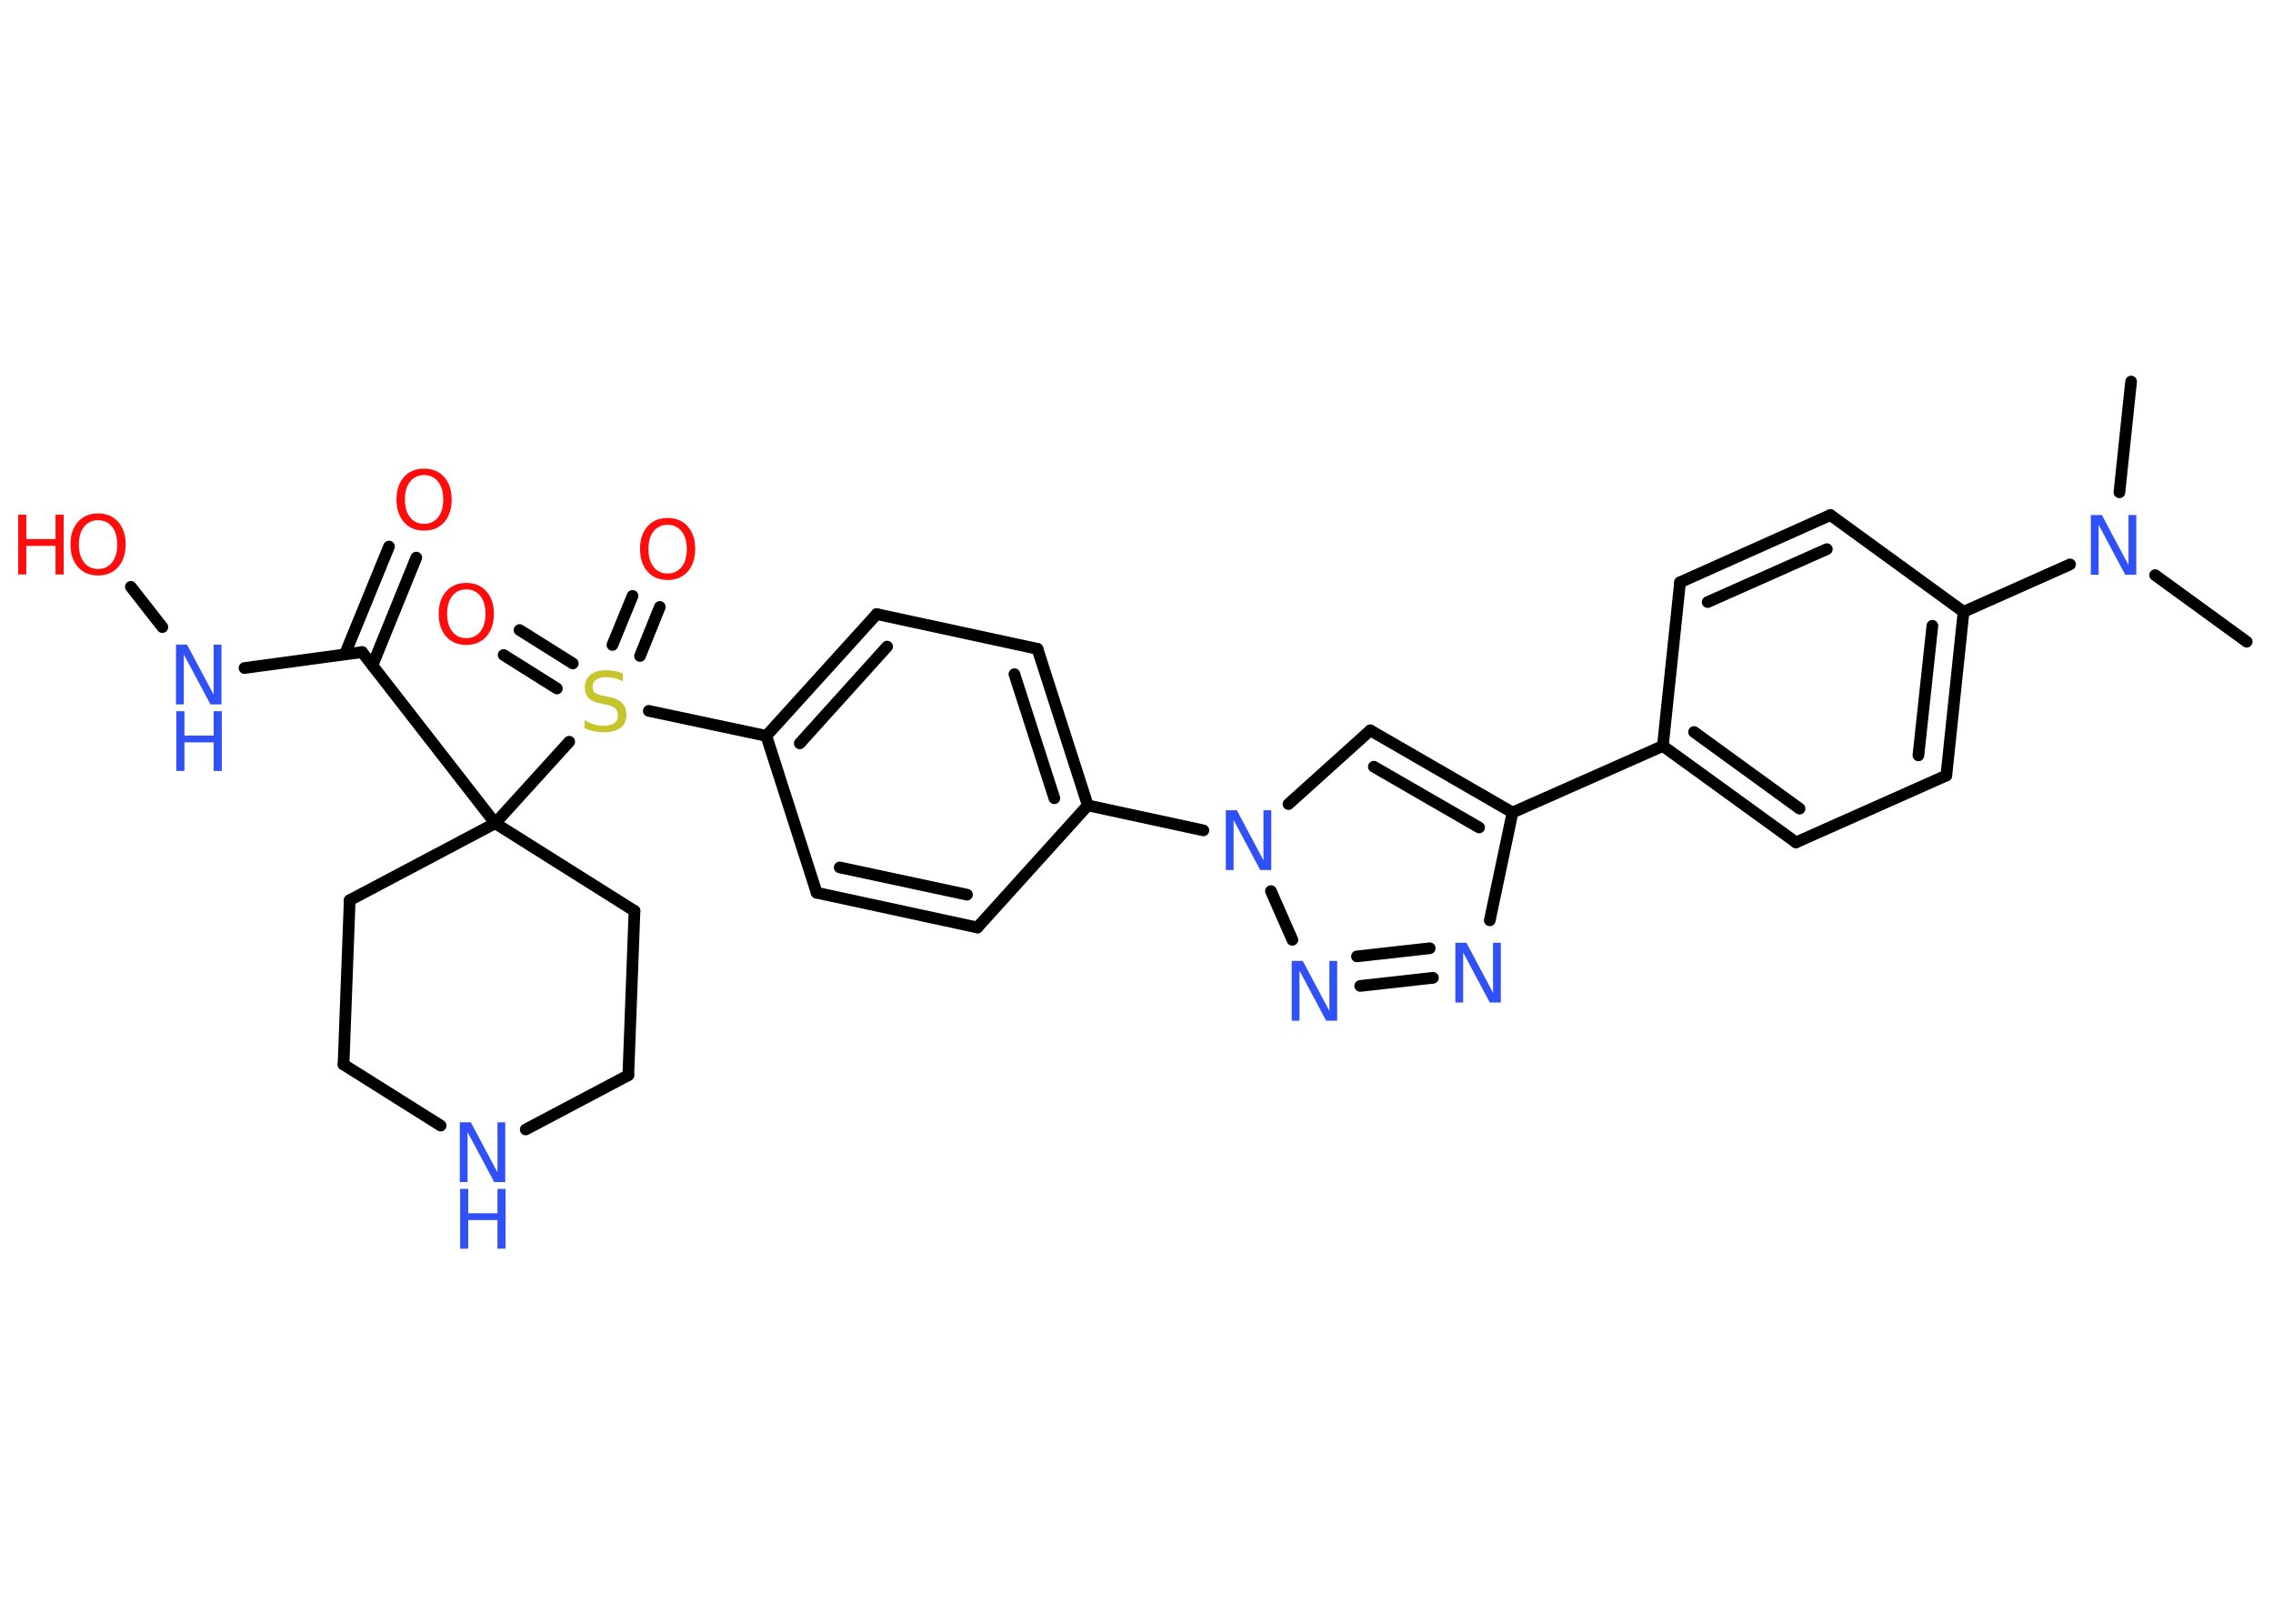 <?xml version='1.0' encoding='UTF-8'?>
<!DOCTYPE svg PUBLIC "-//W3C//DTD SVG 1.1//EN" "http://www.w3.org/Graphics/SVG/1.1/DTD/svg11.dtd">
<svg version='1.2' xmlns='http://www.w3.org/2000/svg' xmlns:xlink='http://www.w3.org/1999/xlink' width='70.0mm' height='50.0mm' viewBox='0 0 70.0 50.0'>
  <desc>Generated by the Chemistry Development Kit (http://github.com/cdk)</desc>
  <g stroke-linecap='round' stroke-linejoin='round' stroke='#000000' stroke-width='.36' fill='#3050F8'>
    <rect x='.0' y='.0' width='70.0' height='50.0' fill='#FFFFFF' stroke='none'/>
    <g id='mol1' class='mol'>
      <line id='mol1bnd1' class='bond' x1='69.19' y1='19.76' x2='66.37' y2='17.71'/>
      <line id='mol1bnd2' class='bond' x1='65.27' y1='15.16' x2='65.63' y2='11.75'/>
      <line id='mol1bnd3' class='bond' x1='63.75' y1='17.38' x2='60.47' y2='18.84'/>
      <g id='mol1bnd4' class='bond'>
        <line x1='59.94' y1='23.88' x2='60.47' y2='18.84'/>
        <line x1='59.08' y1='23.26' x2='59.51' y2='19.27'/>
      </g>
      <line id='mol1bnd5' class='bond' x1='59.94' y1='23.88' x2='55.31' y2='25.94'/>
      <g id='mol1bnd6' class='bond'>
        <line x1='51.21' y1='22.97' x2='55.31' y2='25.94'/>
        <line x1='52.17' y1='22.54' x2='55.42' y2='24.9'/>
      </g>
      <line id='mol1bnd7' class='bond' x1='51.21' y1='22.97' x2='46.58' y2='25.02'/>
      <g id='mol1bnd8' class='bond'>
        <line x1='46.58' y1='25.02' x2='42.2' y2='22.49'/>
        <line x1='45.55' y1='25.48' x2='42.31' y2='23.61'/>
      </g>
      <line id='mol1bnd9' class='bond' x1='42.2' y1='22.49' x2='39.68' y2='24.76'/>
      <line id='mol1bnd10' class='bond' x1='37.06' y1='25.57' x2='33.5' y2='24.8'/>
      <g id='mol1bnd11' class='bond'>
        <line x1='33.5' y1='24.8' x2='31.95' y2='19.98'/>
        <line x1='32.47' y1='24.58' x2='31.24' y2='20.76'/>
      </g>
      <line id='mol1bnd12' class='bond' x1='31.95' y1='19.98' x2='27.0' y2='18.91'/>
      <g id='mol1bnd13' class='bond'>
        <line x1='27.0' y1='18.91' x2='23.6' y2='22.66'/>
        <line x1='27.32' y1='19.91' x2='24.63' y2='22.89'/>
      </g>
      <line id='mol1bnd14' class='bond' x1='23.6' y1='22.66' x2='19.98' y2='21.89'/>
      <g id='mol1bnd15' class='bond'>
        <line x1='18.86' y1='19.86' x2='19.48' y2='18.35'/>
        <line x1='19.71' y1='20.2' x2='20.32' y2='18.69'/>
      </g>
      <g id='mol1bnd16' class='bond'>
        <line x1='17.15' y1='21.2' x2='15.51' y2='20.17'/>
        <line x1='17.64' y1='20.43' x2='16.0' y2='19.4'/>
      </g>
      <line id='mol1bnd17' class='bond' x1='17.53' y1='22.84' x2='15.25' y2='25.35'/>
      <line id='mol1bnd18' class='bond' x1='15.25' y1='25.35' x2='11.15' y2='20.08'/>
      <g id='mol1bnd19' class='bond'>
        <line x1='10.62' y1='20.15' x2='11.98' y2='16.83'/>
        <line x1='11.47' y1='20.49' x2='12.82' y2='17.17'/>
      </g>
      <line id='mol1bnd20' class='bond' x1='11.15' y1='20.08' x2='7.53' y2='20.57'/>
      <line id='mol1bnd21' class='bond' x1='5.0' y1='19.31' x2='4.03' y2='18.07'/>
      <line id='mol1bnd22' class='bond' x1='15.25' y1='25.35' x2='10.77' y2='27.72'/>
      <line id='mol1bnd23' class='bond' x1='10.77' y1='27.72' x2='10.58' y2='32.78'/>
      <line id='mol1bnd24' class='bond' x1='10.58' y1='32.78' x2='13.57' y2='34.66'/>
      <line id='mol1bnd25' class='bond' x1='16.19' y1='34.78' x2='19.35' y2='33.11'/>
      <line id='mol1bnd26' class='bond' x1='19.35' y1='33.11' x2='19.54' y2='28.05'/>
      <line id='mol1bnd27' class='bond' x1='15.25' y1='25.35' x2='19.54' y2='28.05'/>
      <line id='mol1bnd28' class='bond' x1='23.6' y1='22.66' x2='25.15' y2='27.49'/>
      <g id='mol1bnd29' class='bond'>
        <line x1='25.15' y1='27.49' x2='30.1' y2='28.56'/>
        <line x1='25.86' y1='26.71' x2='29.78' y2='27.55'/>
      </g>
      <line id='mol1bnd30' class='bond' x1='33.5' y1='24.8' x2='30.1' y2='28.56'/>
      <line id='mol1bnd31' class='bond' x1='39.14' y1='27.44' x2='39.8' y2='28.94'/>
      <g id='mol1bnd32' class='bond'>
        <line x1='41.89' y1='30.36' x2='44.13' y2='30.11'/>
        <line x1='41.79' y1='29.45' x2='44.03' y2='29.2'/>
      </g>
      <line id='mol1bnd33' class='bond' x1='46.58' y1='25.02' x2='45.88' y2='28.34'/>
      <line id='mol1bnd34' class='bond' x1='51.21' y1='22.97' x2='51.74' y2='17.93'/>
      <g id='mol1bnd35' class='bond'>
        <line x1='56.37' y1='15.86' x2='51.74' y2='17.93'/>
        <line x1='56.26' y1='16.91' x2='52.59' y2='18.54'/>
      </g>
      <line id='mol1bnd36' class='bond' x1='60.47' y1='18.84' x2='56.37' y2='15.86'/>
      <path id='mol1atm2' class='atom' d='M64.4 15.86h.33l.82 1.54v-1.54h.24v1.84h-.34l-.82 -1.54v1.54h-.24v-1.84z' stroke='none'/>
      <path id='mol1atm10' class='atom' d='M37.76 24.95h.33l.82 1.54v-1.54h.24v1.84h-.34l-.82 -1.54v1.54h-.24v-1.84z' stroke='none'/>
      <path id='mol1atm15' class='atom' d='M19.18 20.74v.24q-.14 -.07 -.27 -.1q-.13 -.03 -.24 -.03q-.2 .0 -.31 .08q-.11 .08 -.11 .22q.0 .12 .07 .18q.07 .06 .28 .1l.15 .03q.28 .05 .41 .19q.13 .13 .13 .36q.0 .27 -.18 .4q-.18 .14 -.53 .14q-.13 .0 -.28 -.03q-.15 -.03 -.3 -.09v-.25q.15 .08 .3 .13q.15 .04 .28 .04q.22 .0 .33 -.08q.12 -.08 .12 -.24q.0 -.14 -.08 -.21q-.08 -.08 -.27 -.12l-.15 -.03q-.28 -.05 -.4 -.17q-.12 -.12 -.12 -.33q.0 -.25 .17 -.39q.17 -.14 .47 -.14q.13 .0 .26 .02q.13 .02 .27 .07z' stroke='none' fill='#C6C62C'/>
      <path id='mol1atm16' class='atom' d='M20.56 16.16q-.27 .0 -.43 .2q-.16 .2 -.16 .55q.0 .35 .16 .55q.16 .2 .43 .2q.27 .0 .43 -.2q.16 -.2 .16 -.55q.0 -.35 -.16 -.55q-.16 -.2 -.43 -.2zM20.56 15.95q.39 .0 .62 .26q.23 .26 .23 .69q.0 .44 -.23 .7q-.23 .26 -.62 .26q-.39 .0 -.62 -.26q-.23 -.26 -.23 -.7q.0 -.43 .23 -.69q.23 -.26 .62 -.26z' stroke='none' fill='#FF0D0D'/>
      <path id='mol1atm17' class='atom' d='M14.36 18.15q-.27 .0 -.43 .2q-.16 .2 -.16 .55q.0 .35 .16 .55q.16 .2 .43 .2q.27 .0 .43 -.2q.16 -.2 .16 -.55q.0 -.35 -.16 -.55q-.16 -.2 -.43 -.2zM14.36 17.95q.39 .0 .62 .26q.23 .26 .23 .69q.0 .44 -.23 .7q-.23 .26 -.62 .26q-.39 .0 -.62 -.26q-.23 -.26 -.23 -.7q.0 -.43 .23 -.69q.23 -.26 .62 -.26z' stroke='none' fill='#FF0D0D'/>
      <path id='mol1atm20' class='atom' d='M13.06 14.63q-.27 .0 -.43 .2q-.16 .2 -.16 .55q.0 .35 .16 .55q.16 .2 .43 .2q.27 .0 .43 -.2q.16 -.2 .16 -.55q.0 -.35 -.16 -.55q-.16 -.2 -.43 -.2zM13.06 14.43q.39 .0 .62 .26q.23 .26 .23 .69q.0 .44 -.23 .7q-.23 .26 -.62 .26q-.39 .0 -.62 -.26q-.23 -.26 -.23 -.7q.0 -.43 .23 -.69q.23 -.26 .62 -.26z' stroke='none' fill='#FF0D0D'/>
      <g id='mol1atm21' class='atom'>
        <path d='M5.43 19.85h.33l.82 1.54v-1.54h.24v1.84h-.34l-.82 -1.54v1.54h-.24v-1.84z' stroke='none'/>
        <path d='M5.43 21.9h.25v.75h.9v-.75h.25v1.84h-.25v-.88h-.9v.88h-.25v-1.84z' stroke='none'/>
      </g>
      <g id='mol1atm22' class='atom'>
        <path d='M3.02 16.02q-.27 .0 -.43 .2q-.16 .2 -.16 .55q.0 .35 .16 .55q.16 .2 .43 .2q.27 .0 .43 -.2q.16 -.2 .16 -.55q.0 -.35 -.16 -.55q-.16 -.2 -.43 -.2zM3.02 15.81q.39 .0 .62 .26q.23 .26 .23 .69q.0 .44 -.23 .7q-.23 .26 -.62 .26q-.39 .0 -.62 -.26q-.23 -.26 -.23 -.7q.0 -.43 .23 -.69q.23 -.26 .62 -.26z' stroke='none' fill='#FF0D0D'/>
        <path d='M.56 15.85h.25v.75h.9v-.75h.25v1.84h-.25v-.88h-.9v.88h-.25v-1.84z' stroke='none' fill='#FF0D0D'/>
      </g>
      <g id='mol1atm25' class='atom'>
        <path d='M14.17 34.56h.33l.82 1.54v-1.54h.24v1.84h-.34l-.82 -1.54v1.54h-.24v-1.84z' stroke='none'/>
        <path d='M14.17 36.61h.25v.75h.9v-.75h.25v1.84h-.25v-.88h-.9v.88h-.25v-1.84z' stroke='none'/>
      </g>
      <path id='mol1atm30' class='atom' d='M39.79 29.59h.33l.82 1.54v-1.54h.24v1.84h-.34l-.82 -1.54v1.54h-.24v-1.84z' stroke='none'/>
      <path id='mol1atm31' class='atom' d='M44.83 29.03h.33l.82 1.54v-1.54h.24v1.84h-.34l-.82 -1.54v1.54h-.24v-1.84z' stroke='none'/>
    </g>
  </g>
</svg>
